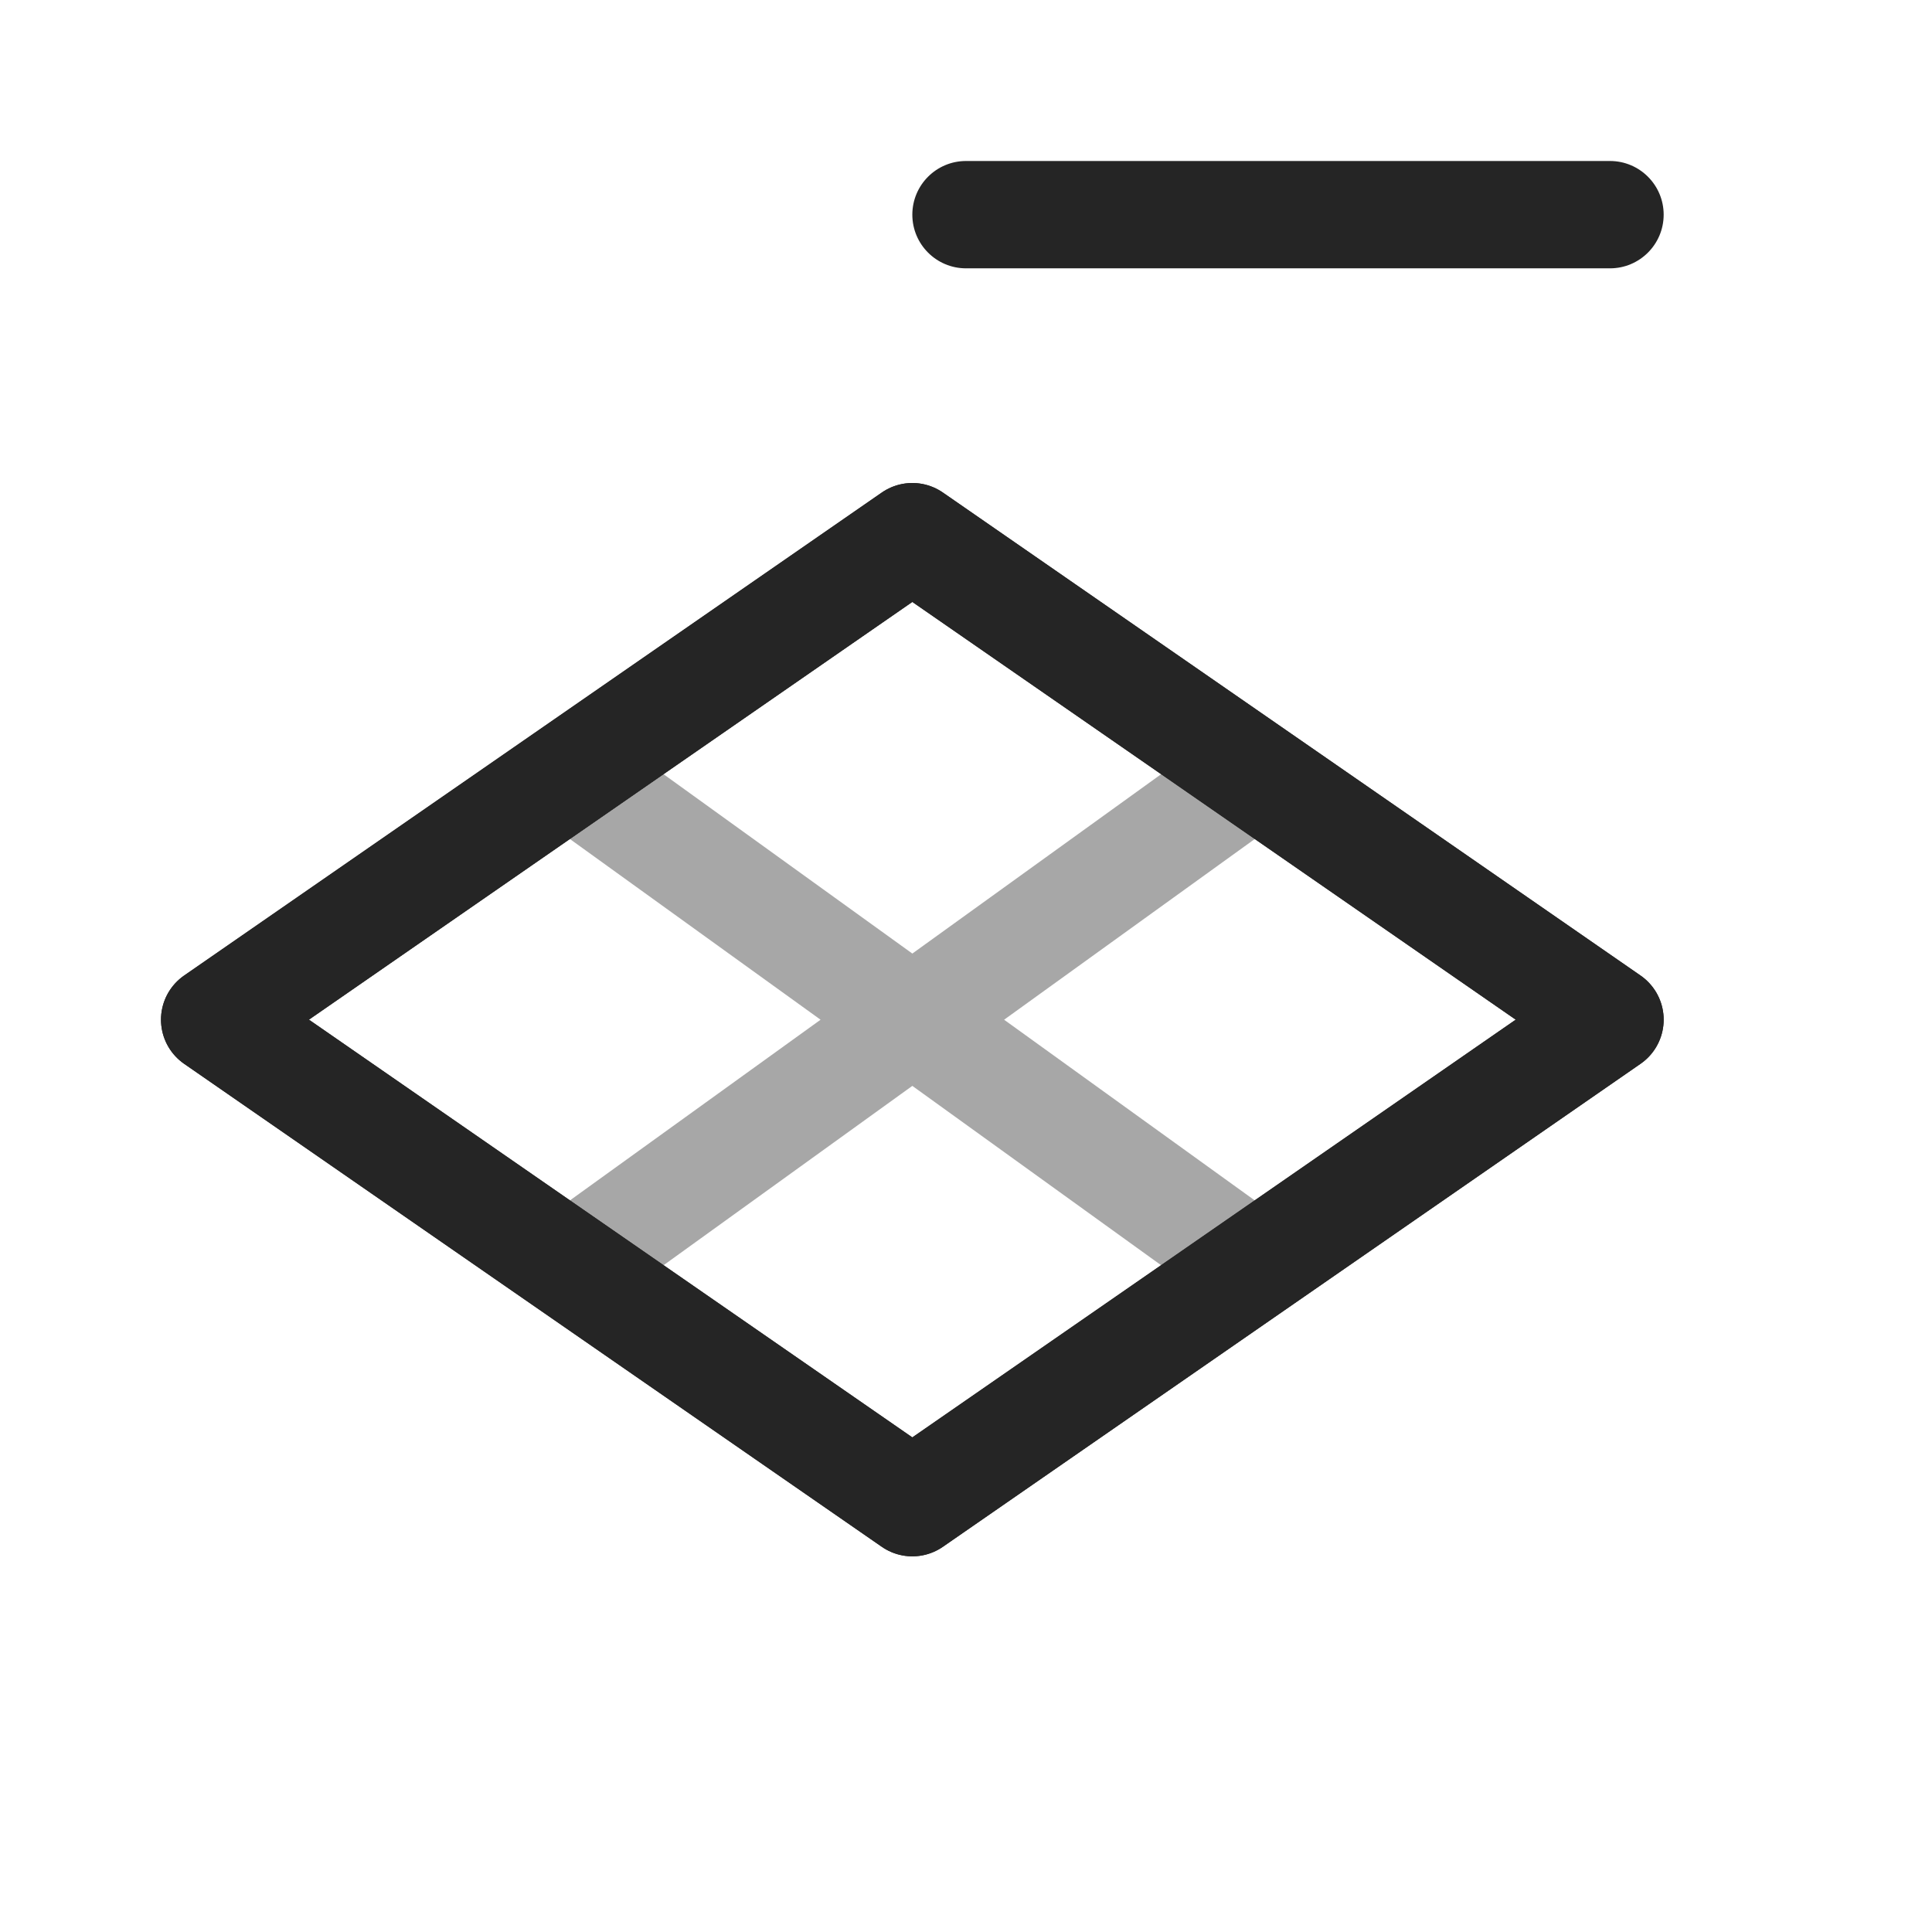 <svg width="18" height="18" viewBox="0 0 18 18" fill="none" xmlns="http://www.w3.org/2000/svg">
<path d="M2 9.5L8.5 14L15 9.5L11.75 7.25L8.5 5L2 9.5Z" stroke="#252525" stroke-linejoin="round"/>
<path opacity="0.4" d="M11.533 7.314L5.467 11.687M5.467 7.314L11.533 11.687" stroke="#252525" stroke-linejoin="round"/>
<path d="M9 1.5C8.724 1.5 8.5 1.724 8.5 2C8.5 2.276 8.724 2.5 9 2.5V1.5ZM15 2.5C15.276 2.5 15.5 2.276 15.5 2C15.5 1.724 15.276 1.5 15 1.5V2.5ZM9 2.5H15V1.5H9V2.5Z" fill="#252525"/>
<path d="M2 9.5L8.5 14L15 9.5L11.75 7.25L8.5 5L2 9.5Z" stroke="#252525" stroke-linejoin="round"/>
</svg>
